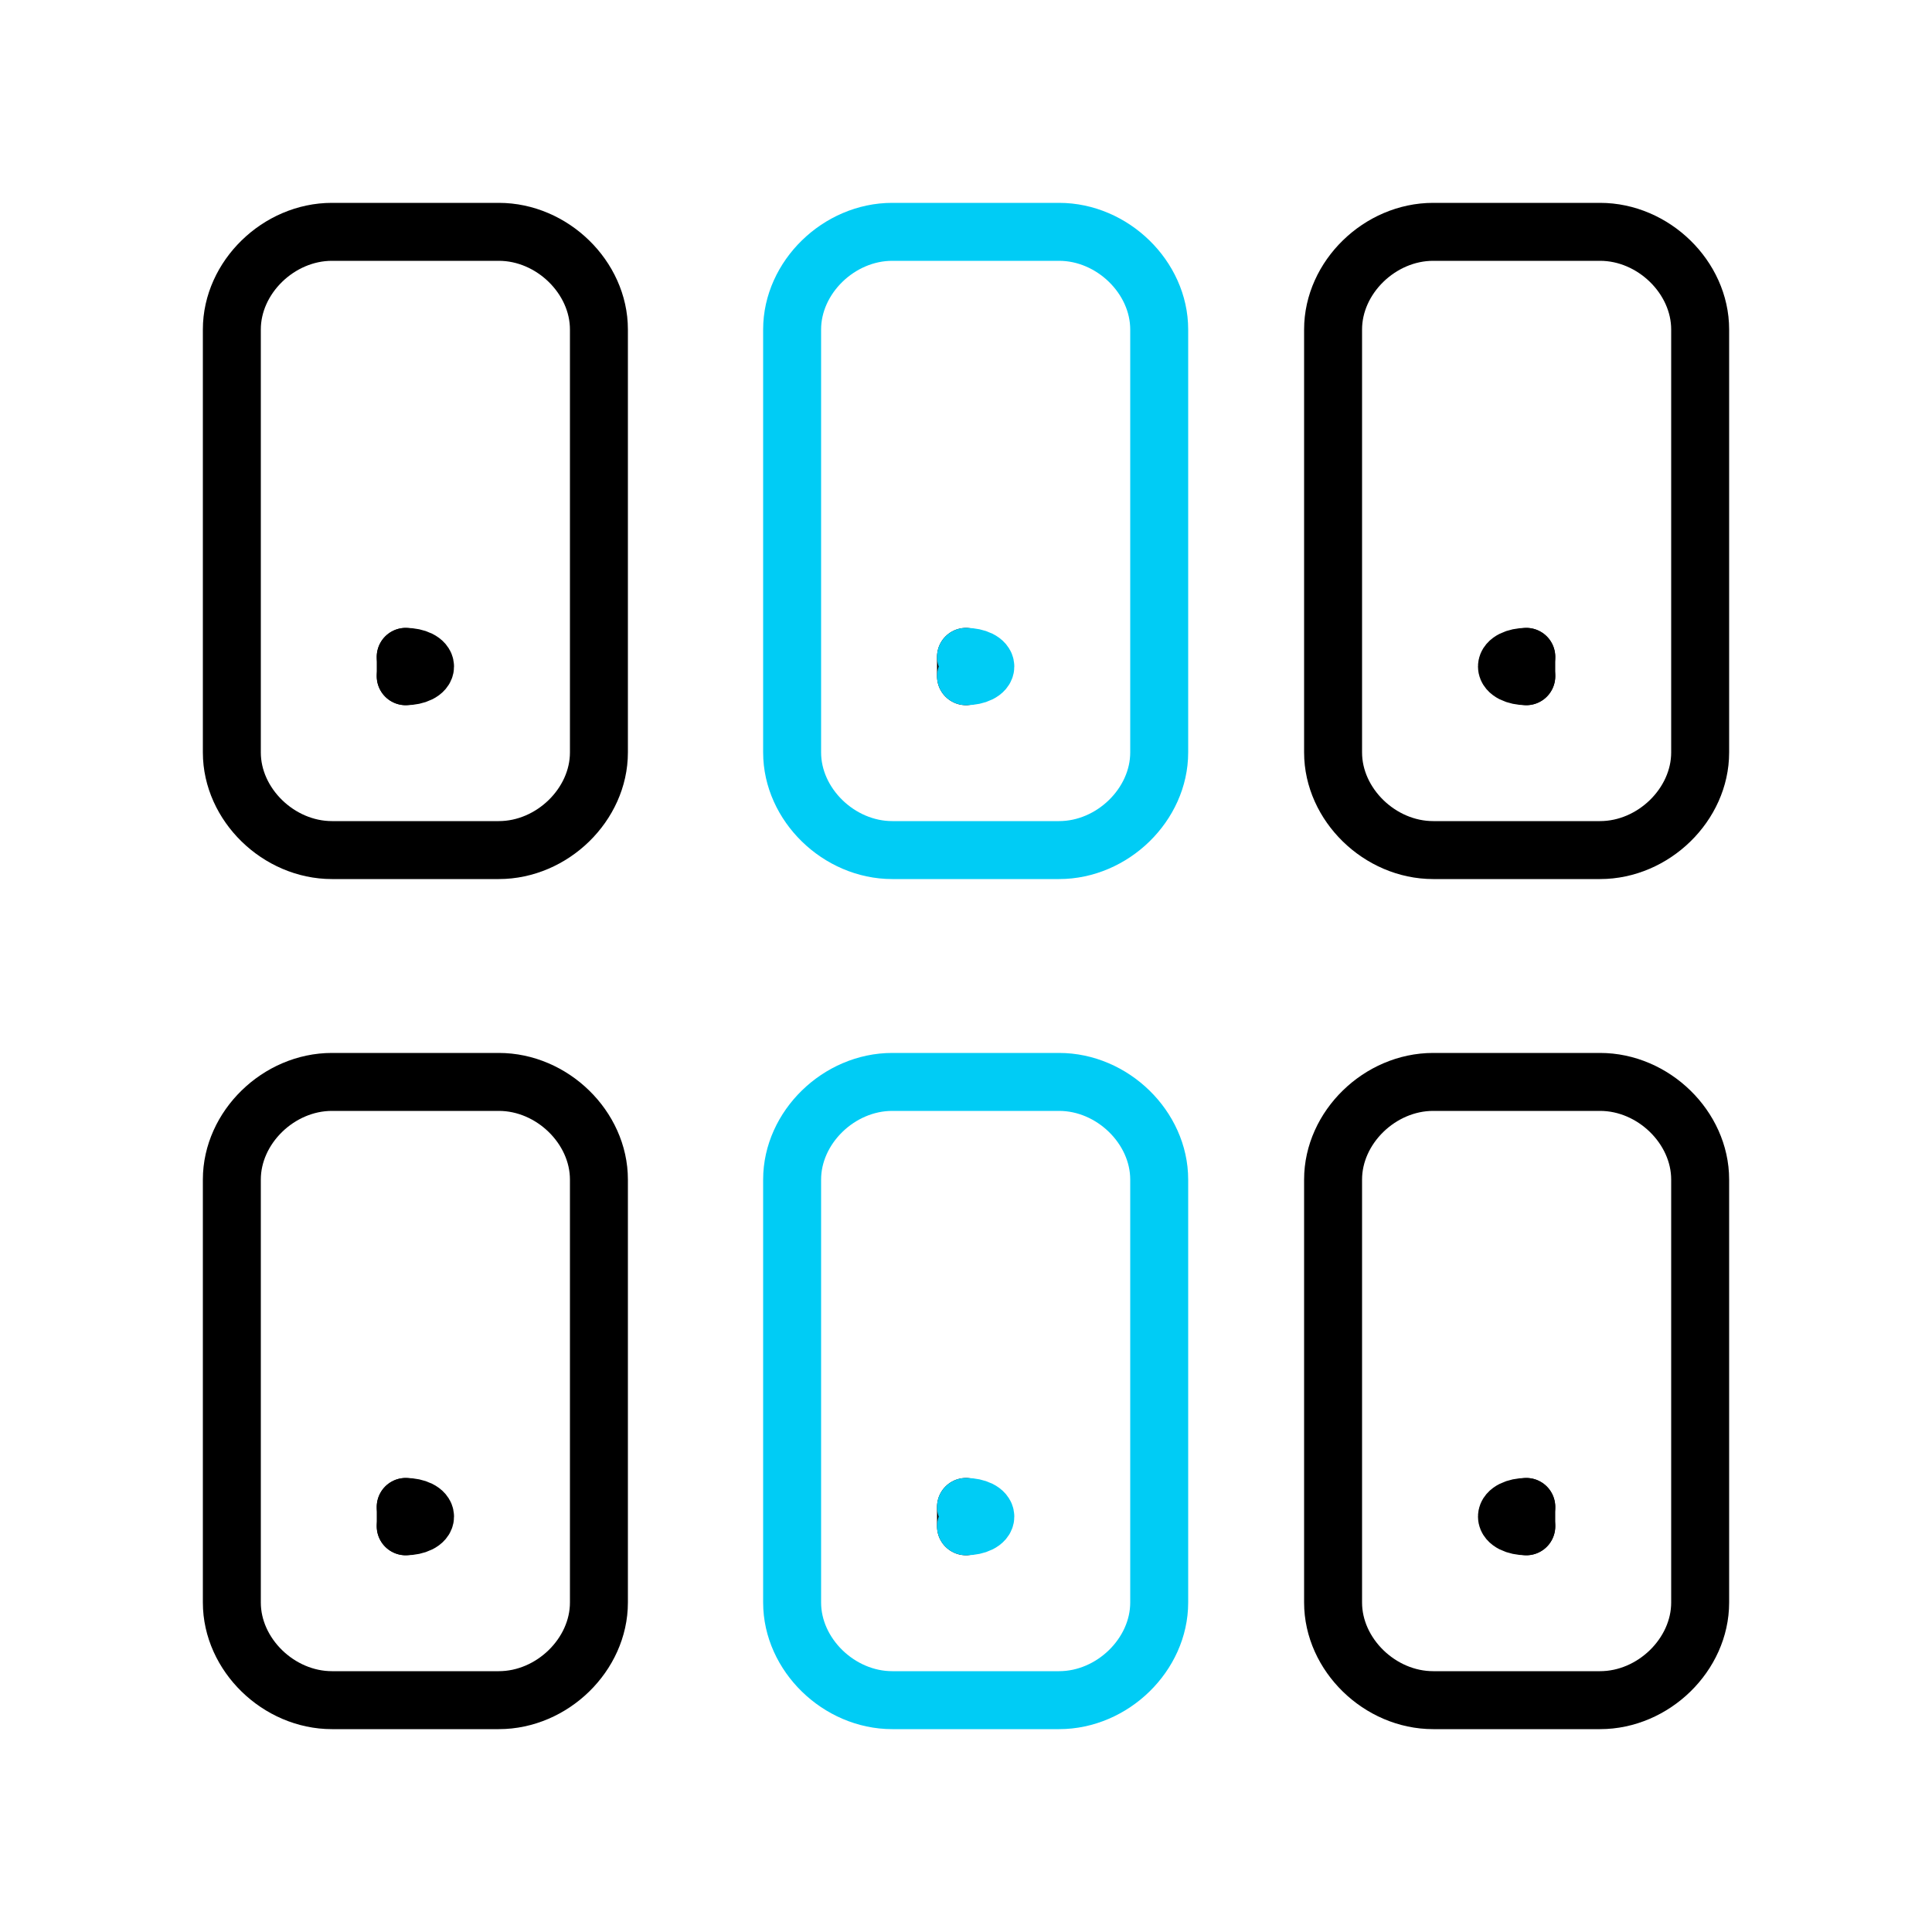 <svg width="100" height="100" viewBox="0 0 100 100" fill="none" xmlns="http://www.w3.org/2000/svg">
<path d="M31 82.947C31 85.642 28.582 88 25.818 88H17.182C14.418 88 12 85.642 12 82.947V61.053C12 58.358 14.418 56 17.182 56H25.818C28.582 56 31 58.358 31 61.053V82.947Z" stroke="black" stroke-width="3" stroke-miterlimit="10" stroke-linecap="round" stroke-linejoin="round"/>
<path d="M60 82.947C60 85.642 57.582 88 54.818 88H46.182C43.418 88 41 85.642 41 82.947V61.053C41 58.358 43.418 56 46.182 56H54.818C57.582 56 60 58.358 60 61.053V82.947Z" stroke="#00CCF5" stroke-width="3" stroke-miterlimit="10" stroke-linecap="round" stroke-linejoin="round"/>
<path d="M31 38.947C31 41.642 28.582 44 25.818 44H17.182C14.418 44 12 41.642 12 38.947V17.053C12 14.358 14.418 12 17.182 12H25.818C28.582 12 31 14.358 31 17.053V38.947Z" stroke="black" stroke-width="3" stroke-miterlimit="10" stroke-linecap="round" stroke-linejoin="round"/>
<path d="M60 38.947C60 41.642 57.582 44 54.818 44H46.182C43.418 44 41 41.642 41 38.947V17.053C41 14.358 43.418 12 46.182 12H54.818C57.582 12 60 14.358 60 17.053V38.947Z" stroke="#00CCF5" stroke-width="3" stroke-miterlimit="10" stroke-linecap="round" stroke-linejoin="round"/>
<path d="M88 82.947C88 85.642 85.582 88 82.818 88H74.182C71.418 88 69 85.642 69 82.947V61.053C69 58.358 71.418 56 74.182 56H82.818C85.582 56 88 58.358 88 61.053V82.947Z" stroke="black" stroke-width="3" stroke-miterlimit="10" stroke-linecap="round" stroke-linejoin="round"/>
<path d="M88 38.947C88 41.642 85.582 44 82.818 44H74.182C71.418 44 69 41.642 69 38.947V17.053C69 14.358 71.418 12 74.182 12H82.818C85.582 12 88 14.358 88 17.053V38.947Z" stroke="black" stroke-width="3" stroke-miterlimit="10" stroke-linecap="round" stroke-linejoin="round"/>
<path d="M21 35C21 35 21 34.776 21 34.5C21 34.224 21 34 21 34" stroke="black" stroke-width="3" stroke-miterlimit="10" stroke-linecap="round" stroke-linejoin="round"/>
<path d="M21 35C21.552 35 22 34.776 22 34.5C22 34.224 21.552 34 21 34" stroke="black" stroke-width="3" stroke-miterlimit="10" stroke-linecap="round" stroke-linejoin="round"/>
<path d="M50 35C50 35 50 34.776 50 34.5C50 34.224 50 34 50 34" stroke="black" stroke-width="3" stroke-miterlimit="10" stroke-linecap="round" stroke-linejoin="round"/>
<path d="M50 35C50.553 35 51 34.776 51 34.5C51 34.224 50.553 34 50 34" stroke="#00CCF5" stroke-width="3" stroke-miterlimit="10" stroke-linecap="round" stroke-linejoin="round"/>
<path d="M79 35C78.448 35 78 34.776 78 34.5C78 34.224 78.448 34 79 34" stroke="black" stroke-width="3" stroke-miterlimit="10" stroke-linecap="round" stroke-linejoin="round"/>
<path d="M79 35C79 35 79 34.776 79 34.5C79 34.224 79 34 79 34" stroke="black" stroke-width="3" stroke-miterlimit="10" stroke-linecap="round" stroke-linejoin="round"/>
<path d="M79 79C78.448 79 78 78.776 78 78.5C78 78.224 78.448 78 79 78" stroke="black" stroke-width="3" stroke-miterlimit="10" stroke-linecap="round" stroke-linejoin="round"/>
<path d="M79 79C79 79 79 78.776 79 78.5C79 78.224 79 78 79 78" stroke="black" stroke-width="3" stroke-miterlimit="10" stroke-linecap="round" stroke-linejoin="round"/>
<path d="M50 79C50 79 50 78.776 50 78.5C50 78.224 50 78 50 78" stroke="black" stroke-width="3" stroke-miterlimit="10" stroke-linecap="round" stroke-linejoin="round"/>
<path d="M50 79C50.553 79 51 78.776 51 78.5C51 78.224 50.553 78 50 78" stroke="#00CCF5" stroke-width="3" stroke-miterlimit="10" stroke-linecap="round" stroke-linejoin="round"/>
<path d="M21 79C21 79 21 78.776 21 78.5C21 78.224 21 78 21 78" stroke="black" stroke-width="3" stroke-miterlimit="10" stroke-linecap="round" stroke-linejoin="round"/>
<path d="M21 79C21.552 79 22 78.776 22 78.5C22 78.224 21.552 78 21 78" stroke="black" stroke-width="3" stroke-miterlimit="10" stroke-linecap="round" stroke-linejoin="round"/>
</svg>
